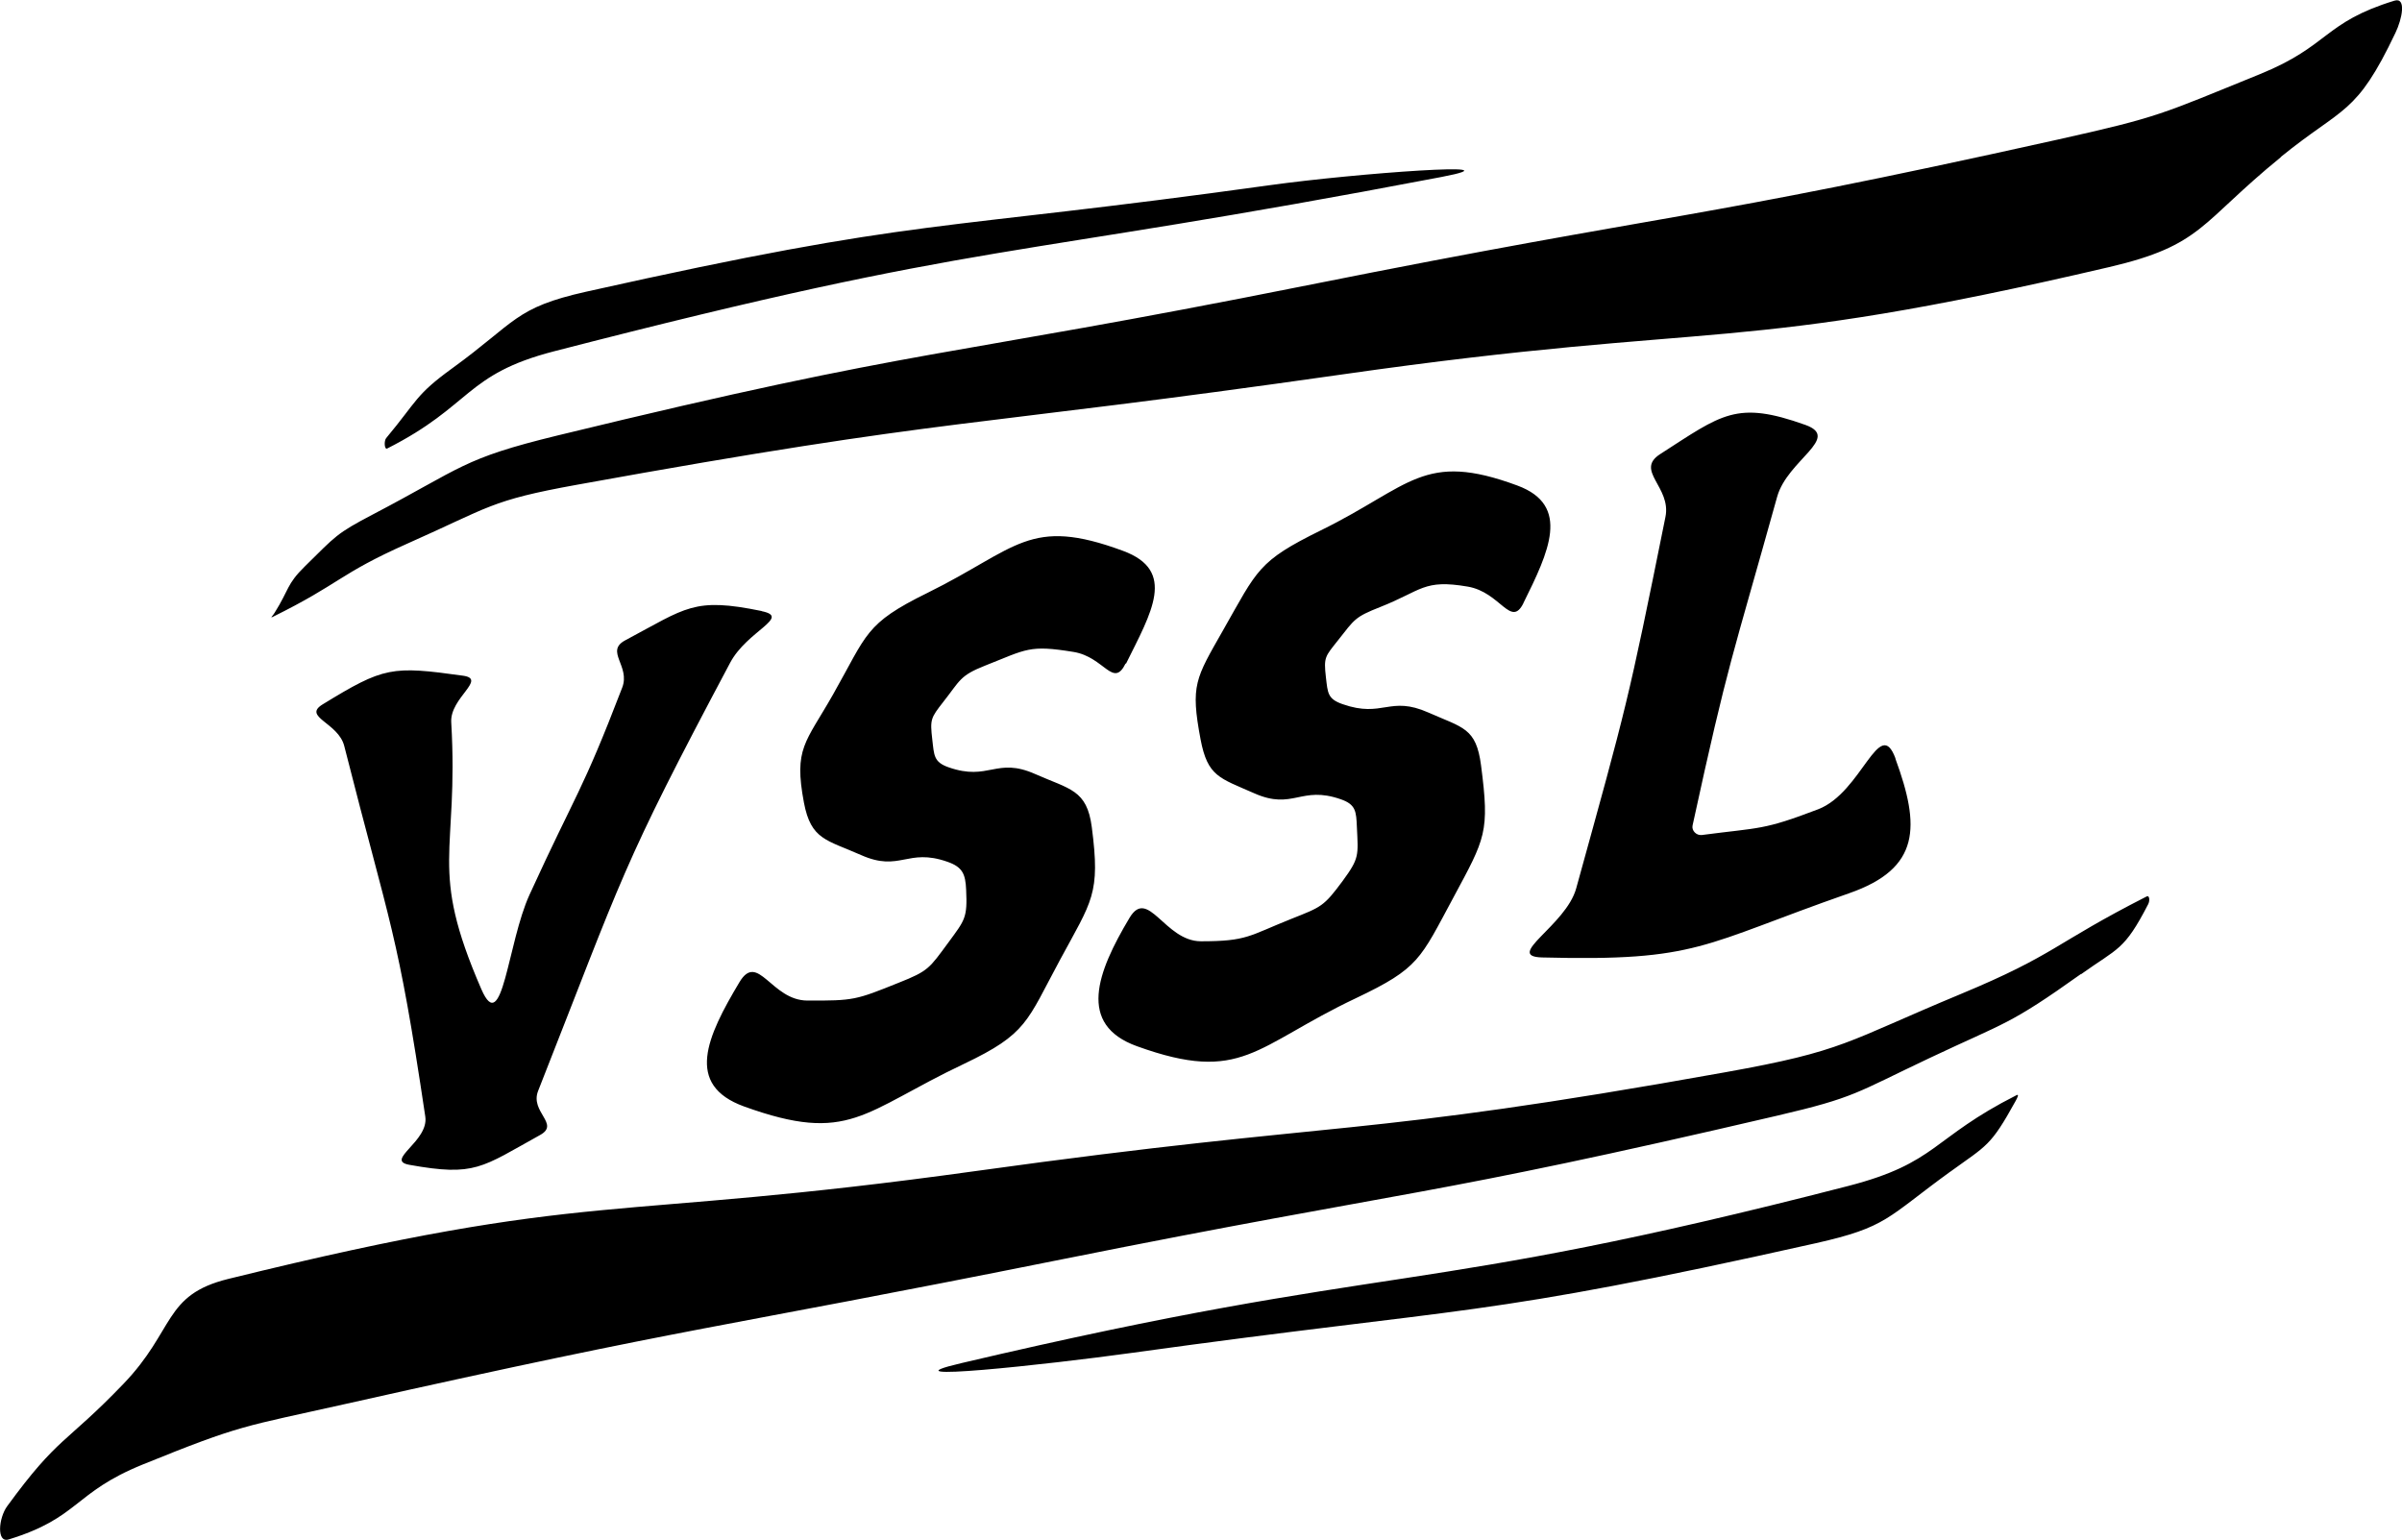 <?xml version="1.0" encoding="UTF-8"?><svg id="b" xmlns="http://www.w3.org/2000/svg" viewBox="0 0 142.61 91.44"><g id="c"><g id="d"><path d="m123.54,57.84c-4.28,3.05-4.4,2.82-8.97,4.98-4.42,2.09-4.41,2.34-9.03,3.42-21.17,4.94-21.25,4.28-42.51,8.54-21.25,4.26-21.31,3.83-42.5,8.58-6.1,1.37-6.15,1.2-12.06,3.6-4.13,1.68-3.75,3.16-7.96,4.45-.72.22-.6-1.27-.08-1.98,3.06-4.19,3.43-3.65,6.89-7.25,3.09-3.21,2.37-5.29,6.23-6.24,21.96-5.41,22.19-3.32,44.41-6.41,22.22-3.09,22.33-1.89,44.46-5.86,7.15-1.28,7.12-1.79,14-4.65,5.67-2.36,5.49-2.97,11.03-5.79.17-.09.2.25.09.46-1.43,2.77-1.78,2.58-3.99,4.16m11.87-48.52c-4.82,3.92-4.63,5.23-10.2,6.53-22.53,5.27-22.76,3.12-45.51,6.37-22.75,3.25-22.82,2.45-45.49,6.56-5.14.93-5.12,1.31-10.04,3.49-4.09,1.82-3.94,2.35-7.99,4.35-.18.08,0-.05.11-.24.88-1.4.7-1.68,1.8-2.76,1.86-1.83,1.86-1.94,4.01-3.07,5.37-2.81,5.31-3.32,10.98-4.7,22.14-5.39,22.26-4.47,44.52-8.92,22.26-4.45,22.35-3.71,44.55-8.65,6.1-1.36,6.11-1.49,12.02-3.89,4.13-1.68,3.77-3.07,7.98-4.36.72-.22.46,1.08.06,1.91-2.35,4.94-3.07,4.33-6.82,7.38m-102.51,11.53c-5.3,1.37-4.86,3.22-9.9,5.77-.17.09-.2-.46-.06-.62,1.86-2.23,1.72-2.55,3.93-4.15,3.79-2.75,3.69-3.59,7.94-4.54,20.17-4.51,20.29-3.5,40.63-6.33,5.04-.7,15.16-1.44,10.14-.48-26.37,5.04-26.55,3.6-52.68,10.35m82.9,48.71c-3.79,2.75-3.73,3.29-7.99,4.25-20.17,4.51-20.26,3.69-40.6,6.51-5.04.7-15.12,1.78-10.13.61,26.22-6.17,26.53-3.78,52.66-10.52,5.3-1.37,4.95-2.84,9.99-5.39.17-.09.06.14-.05.34-1.49,2.7-1.68,2.61-3.89,4.21m-48.93-30.17c1.51-3.05,3.02-5.52-.17-6.7-5.59-2.07-6.26-.15-11.61,2.49-3.74,1.84-3.56,2.42-5.62,6.05-1.63,2.87-2.33,3.17-1.72,6.41.42,2.21,1.34,2.2,3.39,3.11,2.32,1.03,2.74-.44,5.13.4.89.31,1.07.72,1.11,1.66.08,1.68-.07,1.79-1.06,3.14-1.13,1.53-1.17,1.68-2.94,2.38-2.56,1.03-2.66,1.07-5.42,1.06-2.15,0-2.94-2.93-4.04-1.09-1.93,3.23-3.26,6.1.28,7.38,6.26,2.26,7.03.32,13.05-2.53,3.76-1.79,3.72-2.5,5.7-6.17,1.91-3.54,2.41-3.9,1.89-7.89-.29-2.23-1.31-2.24-3.36-3.15-2.32-1.03-2.74.44-5.14-.4-.89-.31-.86-.71-.97-1.65-.14-1.2-.09-1.28.65-2.23,1.01-1.28.97-1.56,2.49-2.16,2.48-.98,2.61-1.24,5.25-.81,1.83.3,2.35,2.19,3.09.68m23.61-3.57c1.51-3.05,2.84-5.81-.35-6.99-5.59-2.07-6.32.03-11.67,2.66-3.74,1.84-3.75,2.32-5.81,5.94-1.63,2.87-1.94,3.24-1.33,6.48.42,2.2,1.12,2.28,3.18,3.19,2.32,1.03,2.76-.48,5.15.36.89.31.91.72.95,1.66.08,1.68.15,1.83-.84,3.18-1.13,1.53-1.27,1.55-3.03,2.25-2.56,1.02-2.63,1.34-5.39,1.34-2.15,0-3.14-3.24-4.24-1.39-1.93,3.23-3.11,6.34.44,7.62,6.26,2.26,6.98,0,13-2.85,3.77-1.79,3.81-2.31,5.79-5.98,1.9-3.54,2.16-3.86,1.64-7.85-.29-2.23-1.07-2.22-3.12-3.13-2.32-1.03-2.7.34-5.1-.5-.89-.31-.88-.66-.99-1.6-.14-1.2-.04-1.23.71-2.18,1.01-1.28,1-1.39,2.52-1.99,2.48-.98,2.56-1.66,5.19-1.21,1.95.33,2.56,2.48,3.31.98m22.09,9.23c-.96-2.61-1.99,2.01-4.59,3.01-3.3,1.26-3.41,1.07-6.91,1.53-.32.04-.62-.26-.55-.57,2.14-9.84,2.32-9.81,5.02-19.51.61-2.19,3.82-3.5,1.68-4.27-4.11-1.47-4.95-.63-8.62,1.73-1.53.98.67,1.95.31,3.73-2.24,11.11-2.28,11.13-5.3,22.06-.61,2.21-4.31,4.04-2.02,4.1,9.32.24,9.42-.74,18.22-3.81,4.25-1.48,4.23-3.97,2.75-8m-67.31-8.76c-4.05-.83-4.45-.2-8.1,1.74-1.22.65.32,1.52-.18,2.81-2.41,6.28-2.7,6.17-5.5,12.29-1.31,2.86-1.6,8.51-2.86,5.62-3.18-7.32-1.33-7.9-1.79-15.86-.08-1.45,2.14-2.56.7-2.76-4.23-.59-4.69-.53-8.33,1.7-1.23.75.93,1.08,1.28,2.48,2.77,10.92,3.15,10.86,4.81,22,.22,1.47-2.42,2.59-.96,2.86,3.93.71,4.29.16,7.78-1.77,1.19-.66-.62-1.36-.12-2.62,5.11-12.96,4.86-13.12,11.4-25.42,1.01-1.9,3.63-2.7,1.88-3.06" stroke-width="0"/></g></g></svg>